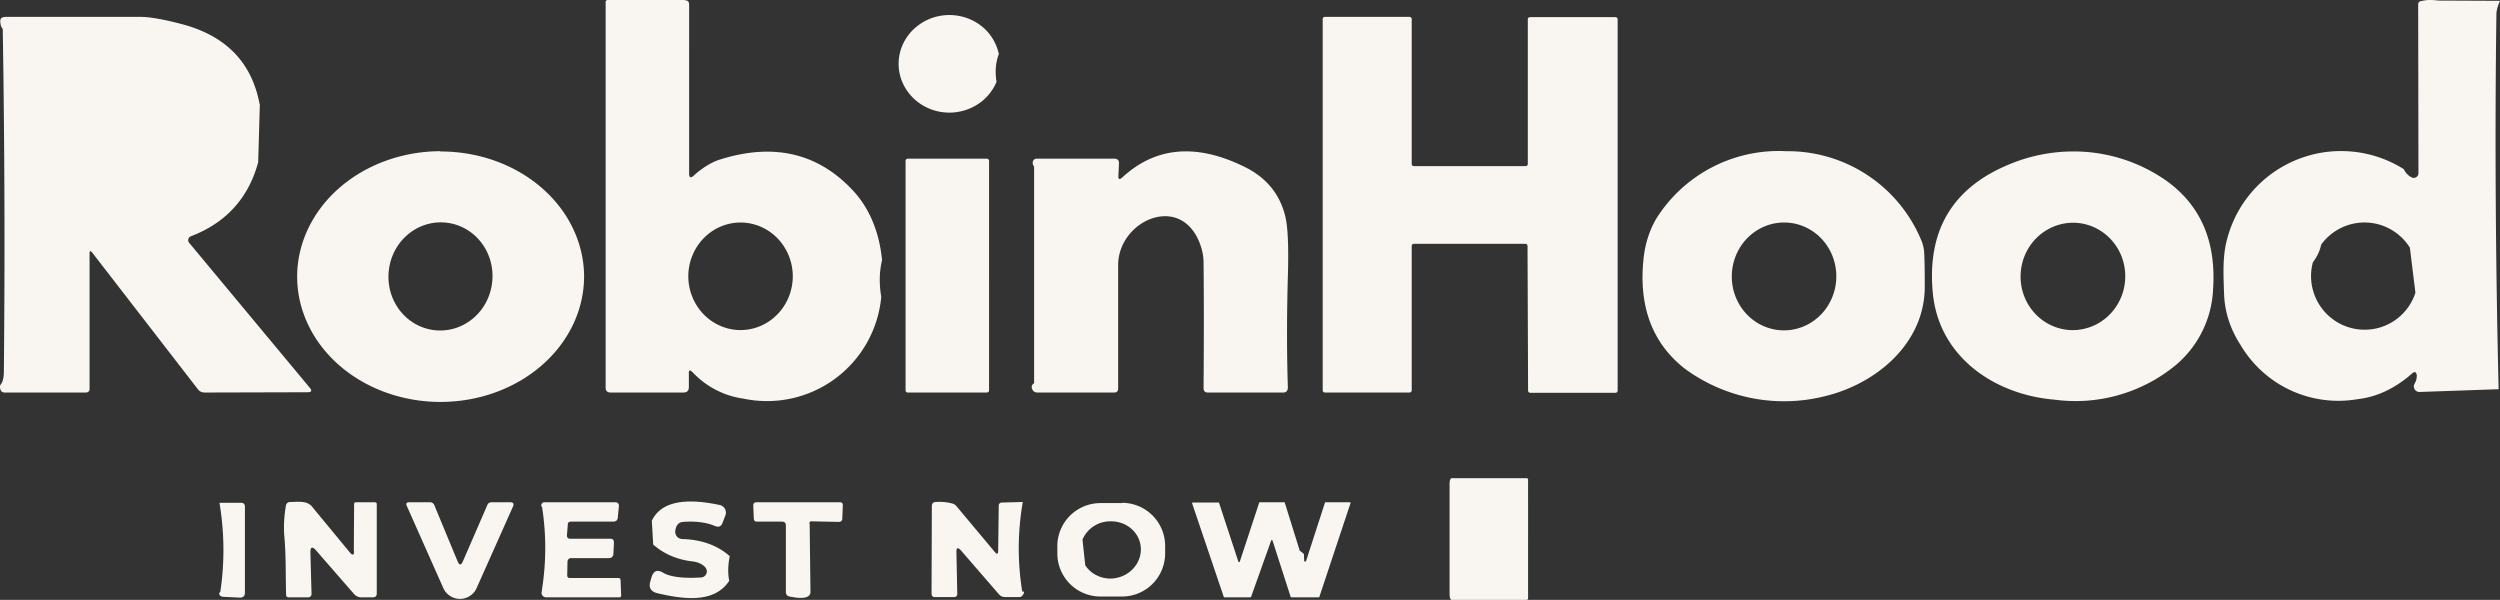<svg xmlns="http://www.w3.org/2000/svg" xml:space="preserve" viewBox="0 0 90.44 21.7"><rect x="0" y="0" width="90.44" height="21.7" fill="#333333" stroke="none"/><g fill="#f9f6f2"><path d="M24.77 0H22a.08.08 0 0 0-.09.1v13.93c0 .11.06.17.18.17h2.63c.14 0 .2-.07.2-.2v-.48c-.01-.13.03-.15.13-.06a3.1 3.1 0 0 0 1.84.96 4.15 4.15 0 0 0 4.99-3.68c-.08-.48-.07-.92.03-1.33-.1-1-.44-1.83-1-2.46-1.27-1.4-2.89-1.8-4.86-1.18-.33.1-.69.34-.95.58-.11.1-.17.08-.17-.07V.17c0-.11-.05-.16-.16-.16zm2.02 8.05a1.89 1.95-.1 0 1 1.89 1.94 1.89 1.95-.1 0 1-1.89 1.95A1.89 1.95-.1 0 1 24.9 10a1.89 1.95-.1 0 1 1.89-1.95zM87.88 0c-.1 0-.2.02-.3.04-.07.01-.1.06-.1.13l.01 6.1a.17.17 0 0 1-.24.15.62.62 0 0 1-.29-.3 4.26 4.26 0 0 0-6.4 2.56c-.17.64-.12 1.36-.1 2 .03.63.23 1.24.6 1.81a4.11 4.11 0 0 0 4.23 1.95c.71-.08 1.37-.4 1.97-.93.1-.08.15-.06.17.07 0 .1-.02.2-.08.3a.2.2 0 0 0 .17.3l2.87-.1c-.11-4.6-.14-9.12-.08-13.57 0-.13.05-.3.13-.48L88.2.02a2.25 2.25 0 0 0-.33-.02zm-2.27 8.05a1.94 1.94 0 0 1 1.57.91l.2 1.63a1.93 1.93.4 0 1-1.26 1.25 1.93 1.94 62.8 0 1-2.12-.68 1.94 1.93 33.9 0 1-.33-1.67c.15-.2.25-.4.3-.64a1.94 1.94 0 0 1 1.64-.8zM36.14 1.94q-.18.46-.09 1.02a1.84 1.77 3 0 1-1.35 1.08 1.83 1.77 4.4 0 1-2.04-1.03 1.83 1.76 2.5 0 1 .48-2.03 1.83 1.76 3.5 0 1 2.49.07 1.79 1.84 88.3 0 1 .5.89zM51.07 8.9v5.22a.08.08 0 0 1-.08.08h-3.06a.08.08 0 0 1-.08-.08V.7a.08.08 0 0 1 .08-.09h3.06a.08.08 0 0 1 .08.08v5.23a.08.08 0 0 0 .08.09h4.04a.08.08 0 0 0 .08-.09V.7a.08.08 0 0 1 .09-.08h3.08a.08.08 0 0 1 .08.09v13.42a.08.08 0 0 1-.08.08h-3.08a.08.08 0 0 1-.08-.09l-.02-5.21a.08.08 0 0 0-.08-.09h-4.03a.08.08 0 0 0-.08.08zM9.4 3.77l-.06 2.1Q8.81 7.82 6.9 8.55a.15.15 59.6 0 0-.06.23l4.36 5.24q.15.17-.08.17l-3.71.01q-.17 0-.26-.13L3.33 9.13q-.09-.1-.09.03v4.9q0 .14-.14.14H.17q-.13 0-.16-.13-.02-.06 0-.14.13-.14.13-.5Q.2 7.26.1 1.07l-.01-.04L.05.98Q-.01.8.02.7.05.61.23.61h4.84q.5 0 1.46.25 2.43.62 2.86 2.9z"/><path d="M15.92 5.47a4.54 5.19 89.8 0 0-5.17 4.55 4.54 5.19 89.8 0 0 5.2 4.52A4.54 5.19 89.8 0 0 21.13 10a4.54 5.19 89.8 0 0-5.2-4.52zm.17 2.58a1.88 1.95 4.5 0 1 1.72 2.1 1.88 1.95 4.5 0 1-2.03 1.8 1.88 1.95 4.5 0 1-1.72-2.1 1.88 1.95 4.5 0 1 2.03-1.8zm21.32 5.82V6.03q-.06-.08-.05-.16.02-.13.15-.13h2.8q.18 0 .17.18l-.02.42q-.02.23.15.07 1.79-1.64 4.36-.4 1.21.57 1.52 1.79.15.57.1 2.2-.06 2.14 0 4.01 0 .19-.17.19H43.7q-.16 0-.16-.16.02-2.53 0-4.54 0-.38-.17-.78c-.74-1.73-2.93-.7-2.92.88v4.45q0 .15-.14.15h-2.78q-.15 0-.2-.15-.03-.11.07-.18zm27.21-8.4a5.23 5.23 0 0 0-4.69 2.42c-.25.42-.41.9-.47 1.44-.19 1.73.3 3.07 1.48 4a6.06 6.06 0 0 0 5.09 1c1.88-.46 3.58-1.92 3.6-3.92 0-.43 0-.85-.02-1.25a1.36 1.34 34 0 0-.09-.43 5.23 5.23 0 0 0-4.9-3.26zm-.03 2.58a1.89 1.95 1.6 0 1 1.84 2 1.89 1.95 1.6 0 1-1.95 1.9 1.89 1.95 1.6 0 1-1.83-2 1.89 1.95 1.6 0 1 1.94-1.9zM74.9 5.48a6 6 0 0 0-2.15.44c-2.1.84-3.04 2.4-2.83 4.66.21 2.32 2.22 3.7 4.42 3.88a5.7 5.7 0 0 0 4.38-1.26 3.8 3.8 0 0 0 1.34-2.73c.12-1.75-.46-3.07-1.73-3.96a5.84 5.84 0 0 0-3.44-1.03zm.2 2.58a1.9 1.94 3.3 0 1 1.78 2.05 1.9 1.94 3.3 0 1-2 1.83 1.9 1.94 3.3 0 1-1.78-2.05 1.9 1.94 3.3 0 1 2-1.83zm-39.32 6.05a.08.08 0 0 1-.08.09h-2.86a.08.08 0 0 1-.08-.09V5.82a.08.08 0 0 1 .08-.08h2.86a.08.08 0 0 1 .08.08zm19.5 7.54a.05.05 0 0 1-.05.05h-2.72a.07.2 0 0 1-.07-.2v-4a.07.2 0 0 1 .07-.2h2.72a.05.05 0 0 1 .05.04zm-47.31-.24q.24-1.6-.03-3.22h.78q.14 0 .14.14v3.11q0 .18-.18.18l-.6-.03q-.07 0-.11-.04-.08-.07 0-.14zm4.83-1.47.01-1.7q0-.07.07-.07h.67q.08 0 .08.07v3.23q0 .14-.15.14h-.4a.36.35 69.3 0 1-.28-.13l-1.35-1.55q-.23-.27-.22.08l.04 1.48a.12.12 89.4 0 1-.12.12h-.7q-.1 0-.1-.1c-.02-.68 0-1.38-.06-2.06q-.05-.54.05-1.14.02-.15.17-.15c.26 0 .6-.06.78.17l1.37 1.66q.15.17.15-.05zm3.94.38.89-2.05q.04-.1.16-.1h.67q.16 0 .1.15l-1.32 2.96a.66.66 0 0 1-1.2 0l-1.32-2.97q-.07-.14.09-.14h.75q.1 0 .15.1l.85 2.05q.09.2.18 0zm2.87.99q.23-1.5 0-2.97-.06-.05 0-.13a.11.11 19.1 0 1 .1-.04h2.56a.12.12 0 0 1 .12.13l-.04.42q-.01.15-.17.15h-1.52q-.12 0-.12.11l-.03.39q0 .12.12.12h1.45q.13 0 .13.14l-.02.42a.15.15 1.1 0 1-.15.14h-1.37a.13.13 0 0 0-.14.12l-.01.5q0 .1.09.1h1.76q.07 0 .08.07l.02.56q0 .07-.06.07h-2.66a.17.17 0 0 1-.16-.15l.02-.15zm6.79-1.19q-.1.48-.02.89c-.54.84-1.7.66-2.6.45q-.36-.09-.25-.44l.04-.14q.11-.35.42-.16.4.23 1.37.17a.22.22 68.2 0 0 .16-.36q-.15-.18-.47-.22-.84-.1-1.42-.61l-.05-.86c.4-.85 1.57-.76 2.46-.57a.28.28 0 0 1 .2.38l-.1.26q-.07.2-.27.12-.47-.2-1.16-.15-.24.02-.28.32a.26.26 4.3 0 0 .25.3q1.05.03 1.72.62zm2.89-1.17.03 2.48q-.03.3-.76.15-.13-.03-.13-.17v-2.4q0-.14-.15-.14h-.9q-.1 0-.11-.1l-.02-.48q0-.12.12-.12h3.02q.1 0 .1.11l-.02.48q0 .12-.13.12l-.99-.02q-.04 0-.05.02-.03.03-.01.07zm7.71-.79q-.28 1.62-.02 3.24.12-.02.02.13-.05.07-.13.07h-.48q-.16.01-.26-.11l-1.36-1.57q-.18-.2-.17.06l.03 1.5q0 .12-.12.12h-.67q-.14.01-.14-.13l.01-3.16q0-.14.14-.15.32-.02.58.05.1.02.17.1l1.38 1.65q.13.16.13-.04l.02-1.62q0-.11.11-.12zm3.59.04h-.78a1.56 1.56 0 0 0-1.56 1.55v.28a1.56 1.56 0 0 0 1.56 1.55h.78a1.56 1.56 0 0 0 1.56-1.56v-.27a1.56 1.56 0 0 0-1.56-1.56zm-.4.66a1.03 1.09 82.1 0 1 1.08.95 1.04 1.1 82.2 0 1-1.07 1.12 1.04 1.09 82.9 0 1-.94-.48l-.1-.93a1.04 1.1 82.2 0 1 .64-.6 1.03 1.09 82.1 0 1 .4-.06zm4.66 1.46.7-2.13a.03.03 0 0 1 .03-.02h.87a.03.03 0 0 1 .03.02l.53 1.7a.03.03 0 0 0 0 .02l.16.13a.03.03 0 0 1 0 .03l.01.2a.03.03 0 0 0 .07.02l.68-2.1a.03.03 0 0 1 .03-.02h.87a.03.03 0 0 1 .02.05l-1.12 3.37a.03.03 0 0 1-.03.02h-.98a.03.03 0 0 1-.03-.02l-.65-2.02a.03.03 0 0 0-.06 0l-.72 2.02a.03.03 0 0 1-.03.02h-.93a.03.03 0 0 1-.03-.02l-1.14-3.37a.03.03 0 0 1 .04-.04h.9a.03.03 0 0 1 .03.01l.7 2.13a.03.03 0 0 0 .05 0z"/></g></svg>